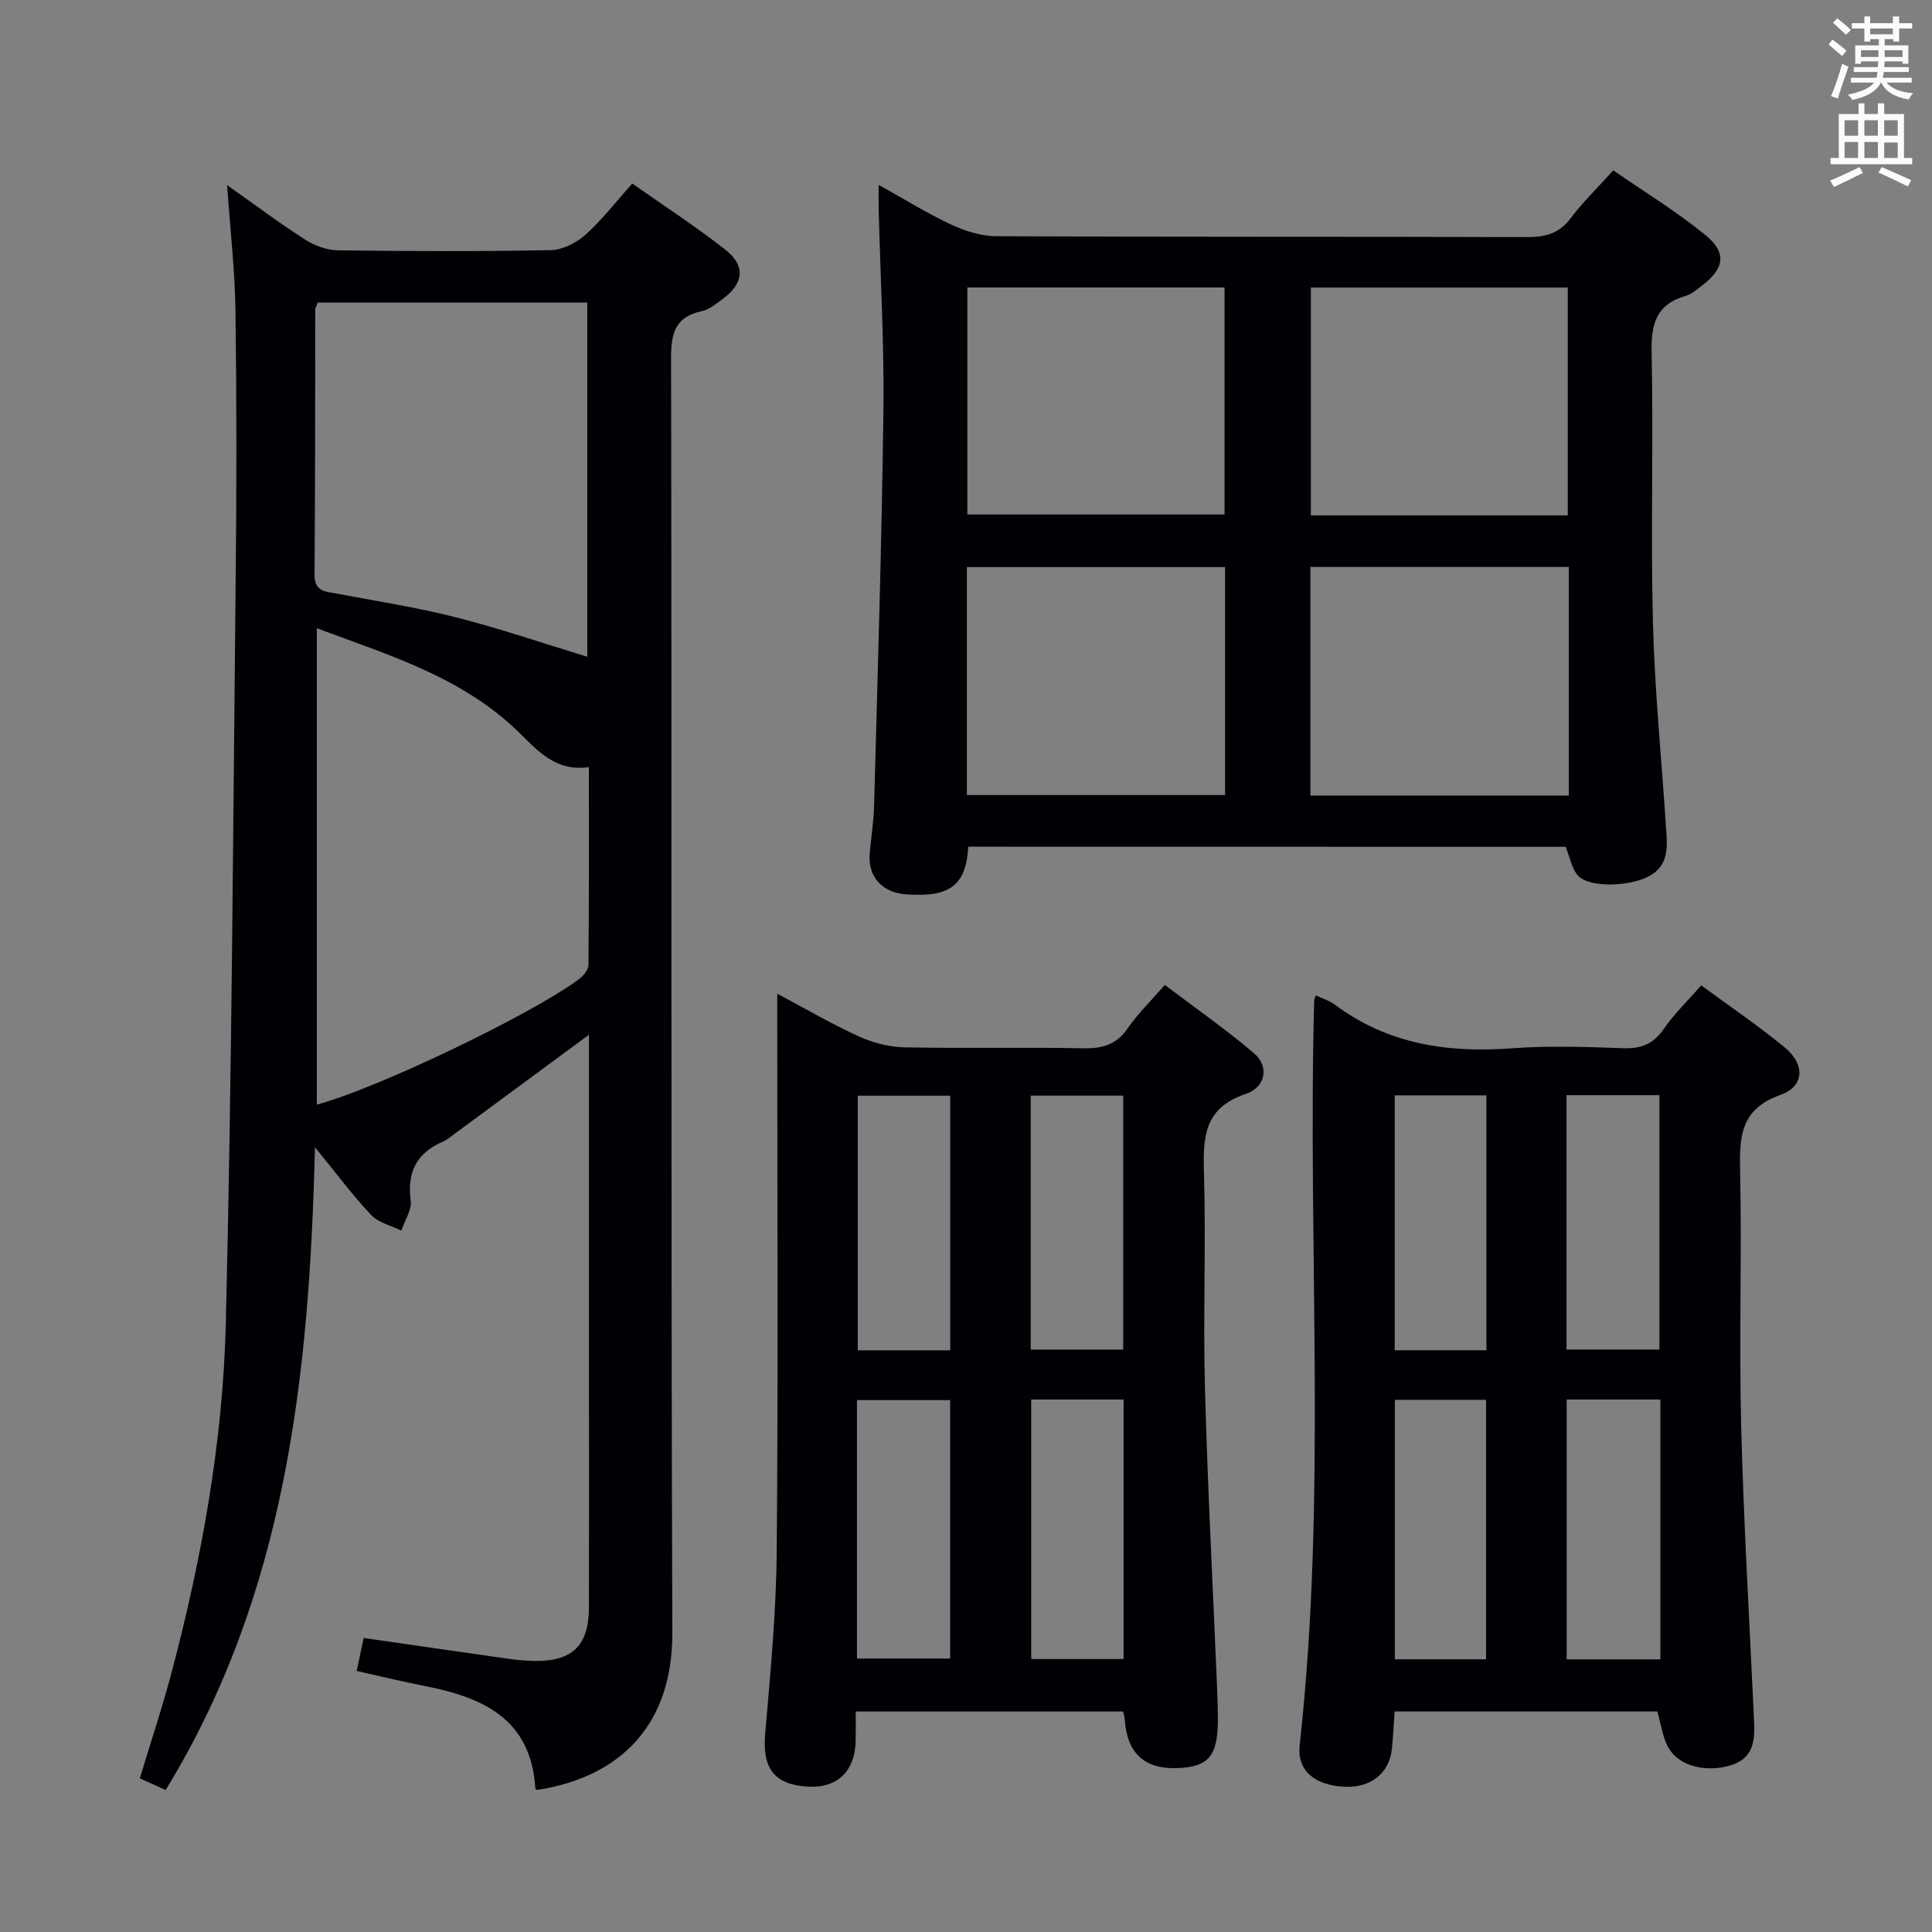 <svg enable-background="new 0 0 400 400" viewBox="0 0 400 400" xmlns="http://www.w3.org/2000/svg"><rect x="0" y="0" width="400" height="400" fill="#808080" stroke="none"/><g fill="#010105"><path d="m47.02 38.33c5.89 4.15 10.91 7.93 16.19 11.3 1.96 1.25 4.52 2.17 6.82 2.2 14.66.19 29.33.24 43.98-.04 2.44-.05 5.28-1.48 7.16-3.15 3.43-3.06 6.27-6.78 9.74-10.64 6.63 4.67 13.19 8.92 19.3 13.73 4.24 3.34 3.76 6.99-.66 10.23-1.33.98-2.75 2.14-4.28 2.47-5.5 1.18-6.34 4.56-6.33 9.73.17 87.97-.05 175.95.26 263.92.06 18.55-10.24 29.77-28.04 32.52-.12-.11-.33-.21-.33-.33-.86-14.45-10.93-18.88-22.99-21.22-4.53-.88-9.02-1.99-13.99-3.1.52-2.47.98-4.64 1.44-6.83 10.14 1.46 19.97 2.9 29.81 4.29 1.81.26 3.64.43 5.47.47 7.89.15 11.35-3.18 11.36-11.04.04-15 .01-29.99.01-44.99 0-22.66 0-45.32 0-67.98 0-1.76 0-3.53 0-5.64-9.74 7.18-18.91 13.95-28.09 20.71-.67.49-1.31 1.06-2.06 1.38-5.44 2.32-7.55 6.23-6.76 12.2.26 1.97-1.24 4.17-1.93 6.27-2.12-1.05-4.74-1.63-6.26-3.24-3.86-4.09-7.23-8.64-11.63-14.04-1.15 47.12-5.97 92.38-30.92 133.1-1.74-.79-3.37-1.53-5.34-2.43 2.24-7.42 4.64-14.62 6.58-21.93 6.26-23.66 10.62-47.77 11.22-72.18 1.26-51.59 1.51-103.21 2.05-154.82.19-18.33.2-36.66-.05-54.98-.12-8.25-1.07-16.52-1.73-25.94zm18.58 91.75v98.62c12.31-3.28 43.96-18.4 54.18-25.91.94-.69 2.04-1.96 2.05-2.98.14-13.63.09-27.26.09-40.99-6.8 1-10.59-3.37-14.43-7.14-11.71-11.47-26.83-15.99-41.89-21.6zm.2-67.43c-.3.78-.53 1.08-.53 1.38-.04 18.32 0 36.63-.15 54.95-.03 3.48 2.17 3.47 4.48 3.9 8.31 1.57 16.7 2.86 24.88 4.95 9.21 2.35 18.22 5.44 27.11 8.14 0-24.19 0-48.76 0-73.32-18.87 0-37.43 0-55.79 0z"/><path d="m200.47 175.3c-.47 8.07-3.82 10.52-12.91 9.86-5.02-.37-7.96-3.75-7.49-8.63.32-3.3.82-6.6.91-9.91.72-27.11 1.58-54.21 1.92-81.32.18-13.97-.63-27.94-.98-41.91-.04-1.42 0-2.83 0-5.11 5.46 3.03 10.08 5.92 14.98 8.2 2.89 1.35 6.23 2.42 9.38 2.43 36.65.17 73.3.06 109.96.18 3.78.01 6.59-.77 8.95-3.91 2.49-3.3 5.49-6.22 8.83-9.91 6.4 4.44 13.06 8.49 19.04 13.37 4.55 3.71 3.96 6.96-.77 10.56-1.05.8-2.15 1.73-3.38 2.09-6.01 1.76-7.09 5.79-6.96 11.66.4 18.65-.21 37.32.27 55.97.37 14.27 1.82 28.52 2.74 42.78.24 3.68.57 7.42-3.45 9.66-3.93 2.19-12.37 2.51-14.76-.03-1.32-1.4-1.67-3.72-2.61-6.01-40.77-.02-82.03-.02-123.67-.02zm-.19-68.78h53.25c0-15.95 0-31.49 0-47-17.95 0-35.5 0-53.25 0zm124.31.18c0-16.14 0-31.69 0-47.17-17.98 0-35.55 0-53.19 0v47.17zm-124.41 57.9h53.46c0-15.99 0-31.57 0-47.19-17.98 0-35.67 0-53.46 0zm124.62-47.22c-18.11 0-35.79 0-53.49 0v47.33h53.49c0-15.86 0-31.43 0-47.33z"/><path d="m232.53 354.35c-18.24 0-36.48 0-55.36 0 0 2.12.03 4.06-.01 6-.12 6.42-3.84 9.94-10.04 9.55-6.9-.44-9.3-3.88-8.7-10.91 1.08-12.58 2.29-25.2 2.39-37.81.32-36.47.11-72.94.11-109.41 0-1.76 0-3.52 0-6.03 6.06 3.22 11.34 6.31 16.88 8.83 2.9 1.32 6.25 2.2 9.42 2.27 12.32.25 24.65-.06 36.97.2 3.99.08 6.93-.7 9.29-4.14 2.05-2.99 4.71-5.56 7.68-8.98 6.26 4.74 12.62 9.17 18.5 14.17 3.1 2.64 2.47 6.99-1.77 8.41-8.63 2.9-8.84 8.95-8.62 16.36.43 14.81-.2 29.65.2 44.46.56 20.76 1.66 41.51 2.52 62.26.08 2 .15 3.99.16 5.99.07 7.93-1.83 10.28-8.48 10.5-6.74.23-10.35-3.14-10.8-10.04-.01-.49-.18-.95-.34-1.68zm-55.1-10.97h19.29c0-18.07 0-35.69 0-53.5-6.57 0-12.92 0-19.29 0zm36.07-53.62v53.72h19.13c0-18.07 0-35.8 0-53.72-6.53 0-12.77 0-19.13 0zm-16.76-10.19c0-17.89 0-35.18 0-52.72-6.56 0-12.92 0-19.15 0v52.72zm16.66-.15h19.15c0-17.8 0-35.19 0-52.58-6.62 0-12.85 0-19.15 0z"/><path d="m272.43 206.08c1.54.73 2.86 1.11 3.88 1.88 10.97 8.24 23.4 10.07 36.73 9.08 7.62-.57 15.33-.29 22.98-.02 3.69.13 6.25-.81 8.41-3.94 2.14-3.11 4.92-5.78 7.79-9.07 5.93 4.36 11.82 8.35 17.29 12.85 4.25 3.5 4.12 8.05-.9 9.83-8.43 2.99-8.48 8.84-8.33 16.02.36 17.49-.24 35 .21 52.48.52 20.44 1.74 40.86 2.68 61.29.19 4.08-.21 7.65-5 9.05-4.78 1.4-10.28.29-12.6-3.46-1.32-2.12-1.6-4.89-2.45-7.73-17.71 0-35.82 0-54.38 0-.18 2.59-.3 5.2-.57 7.8-.53 5-4.4 8.04-9.75 7.79-6.18-.29-9.93-3.25-9.33-8.67 5.68-51.33 1.61-102.83 3-154.23.02-.15.11-.29.34-.95zm71.33 137.47c0-18.22 0-35.83 0-53.79-6.56 0-12.94 0-19.4 0v53.79zm-36.09-53.73c-6.41 0-12.61 0-18.88 0v53.72h18.88c0-18.03 0-35.76 0-53.72zm16.66-10.41h19.24c0-17.79 0-35.16 0-52.67-6.6 0-12.85 0-19.24 0zm-16.59.15c0-17.9 0-35.18 0-52.78-6.4 0-12.61 0-18.98 0v52.78z"/></g><path d="m378.6 9.2.8-1c.9.7 1.9 1.4 2.9 2.3l-.9 1.1c-1.1-.9-2-1.7-2.8-2.4zm.5 10.7c.9-2.1 1.6-4.3 2.3-6.7.4.2.8.4 1.3.6-.7 2.1-1.5 4.3-2.2 6.6zm.4-15.2.9-.9c1 .8 2 1.6 2.8 2.4l-1 1c-1-.9-1.9-1.8-2.7-2.5zm12.5-1.3h1.2v1.4h2.7v1.1h-2.7v2.7h-1.2v-.5h-1.8v1.3h4.9v3.8h-1.2v-.5h-3.7c0 .4-.1.9-.1 1.2h5.1v1h-5.2c0 .5-.1.9-.2 1.2h6v1h-5.2c1.1 1.3 2.9 2 5.5 2.2-.4.4-.7.8-.9 1.3-2.9-.5-4.8-1.6-5.7-3.5h-.1c-.8 1.7-2.7 2.9-5.9 3.6-.2-.4-.6-.8-.9-1.1 2.8-.6 4.6-1.4 5.4-2.5h-4.8v-1h5.3c.1-.3.2-.7.2-1.2h-4.9v-1h5c0-.4 0-.8.1-1.2h-3.6v.5h-1.2v-3.8h4.9v-1.3h-1.8v.5h-1.2v-2.7h-2.6v-1.1h2.6v-1.4h1.2v1.4h4.7v-1.4zm-6.7 8.4h3.6c0-.4 0-.9 0-1.4h-3.6zm1.9-4.7h4.7v-1.2h-4.7zm6.7 3.3h-3.7v1.4h3.7z" fill="#fafbfa"/><path d="m384.7 21.4h1.3v2.2h2.8v-2.2h1.3v2.2h4.1v9.1h1.7v1.3h-16.9v-1.3h1.7v-9.1h4.1v-2.2zm.3 13.2.7 1.2c-1.8.9-3.8 1.9-6 2.9-.2-.4-.5-.8-.8-1.3 2.4-1 4.4-2 6.1-2.8zm-3.1-6.5h2.8v-3.2h-2.8zm0 4.6h2.8v-3.3h-2.8zm4.1-4.6h2.8v-3.2h-2.8zm0 4.6h2.8v-3.3h-2.8zm3.6 1.9c2.1.9 4.1 1.8 6.1 2.7l-.7 1.3c-2.2-1.1-4.2-2-6.1-2.9zm3.3-9.7h-2.8v3.2h2.8zm-2.8 7.8h2.8v-3.2h-2.8z" fill="#fafbfa"/></svg>